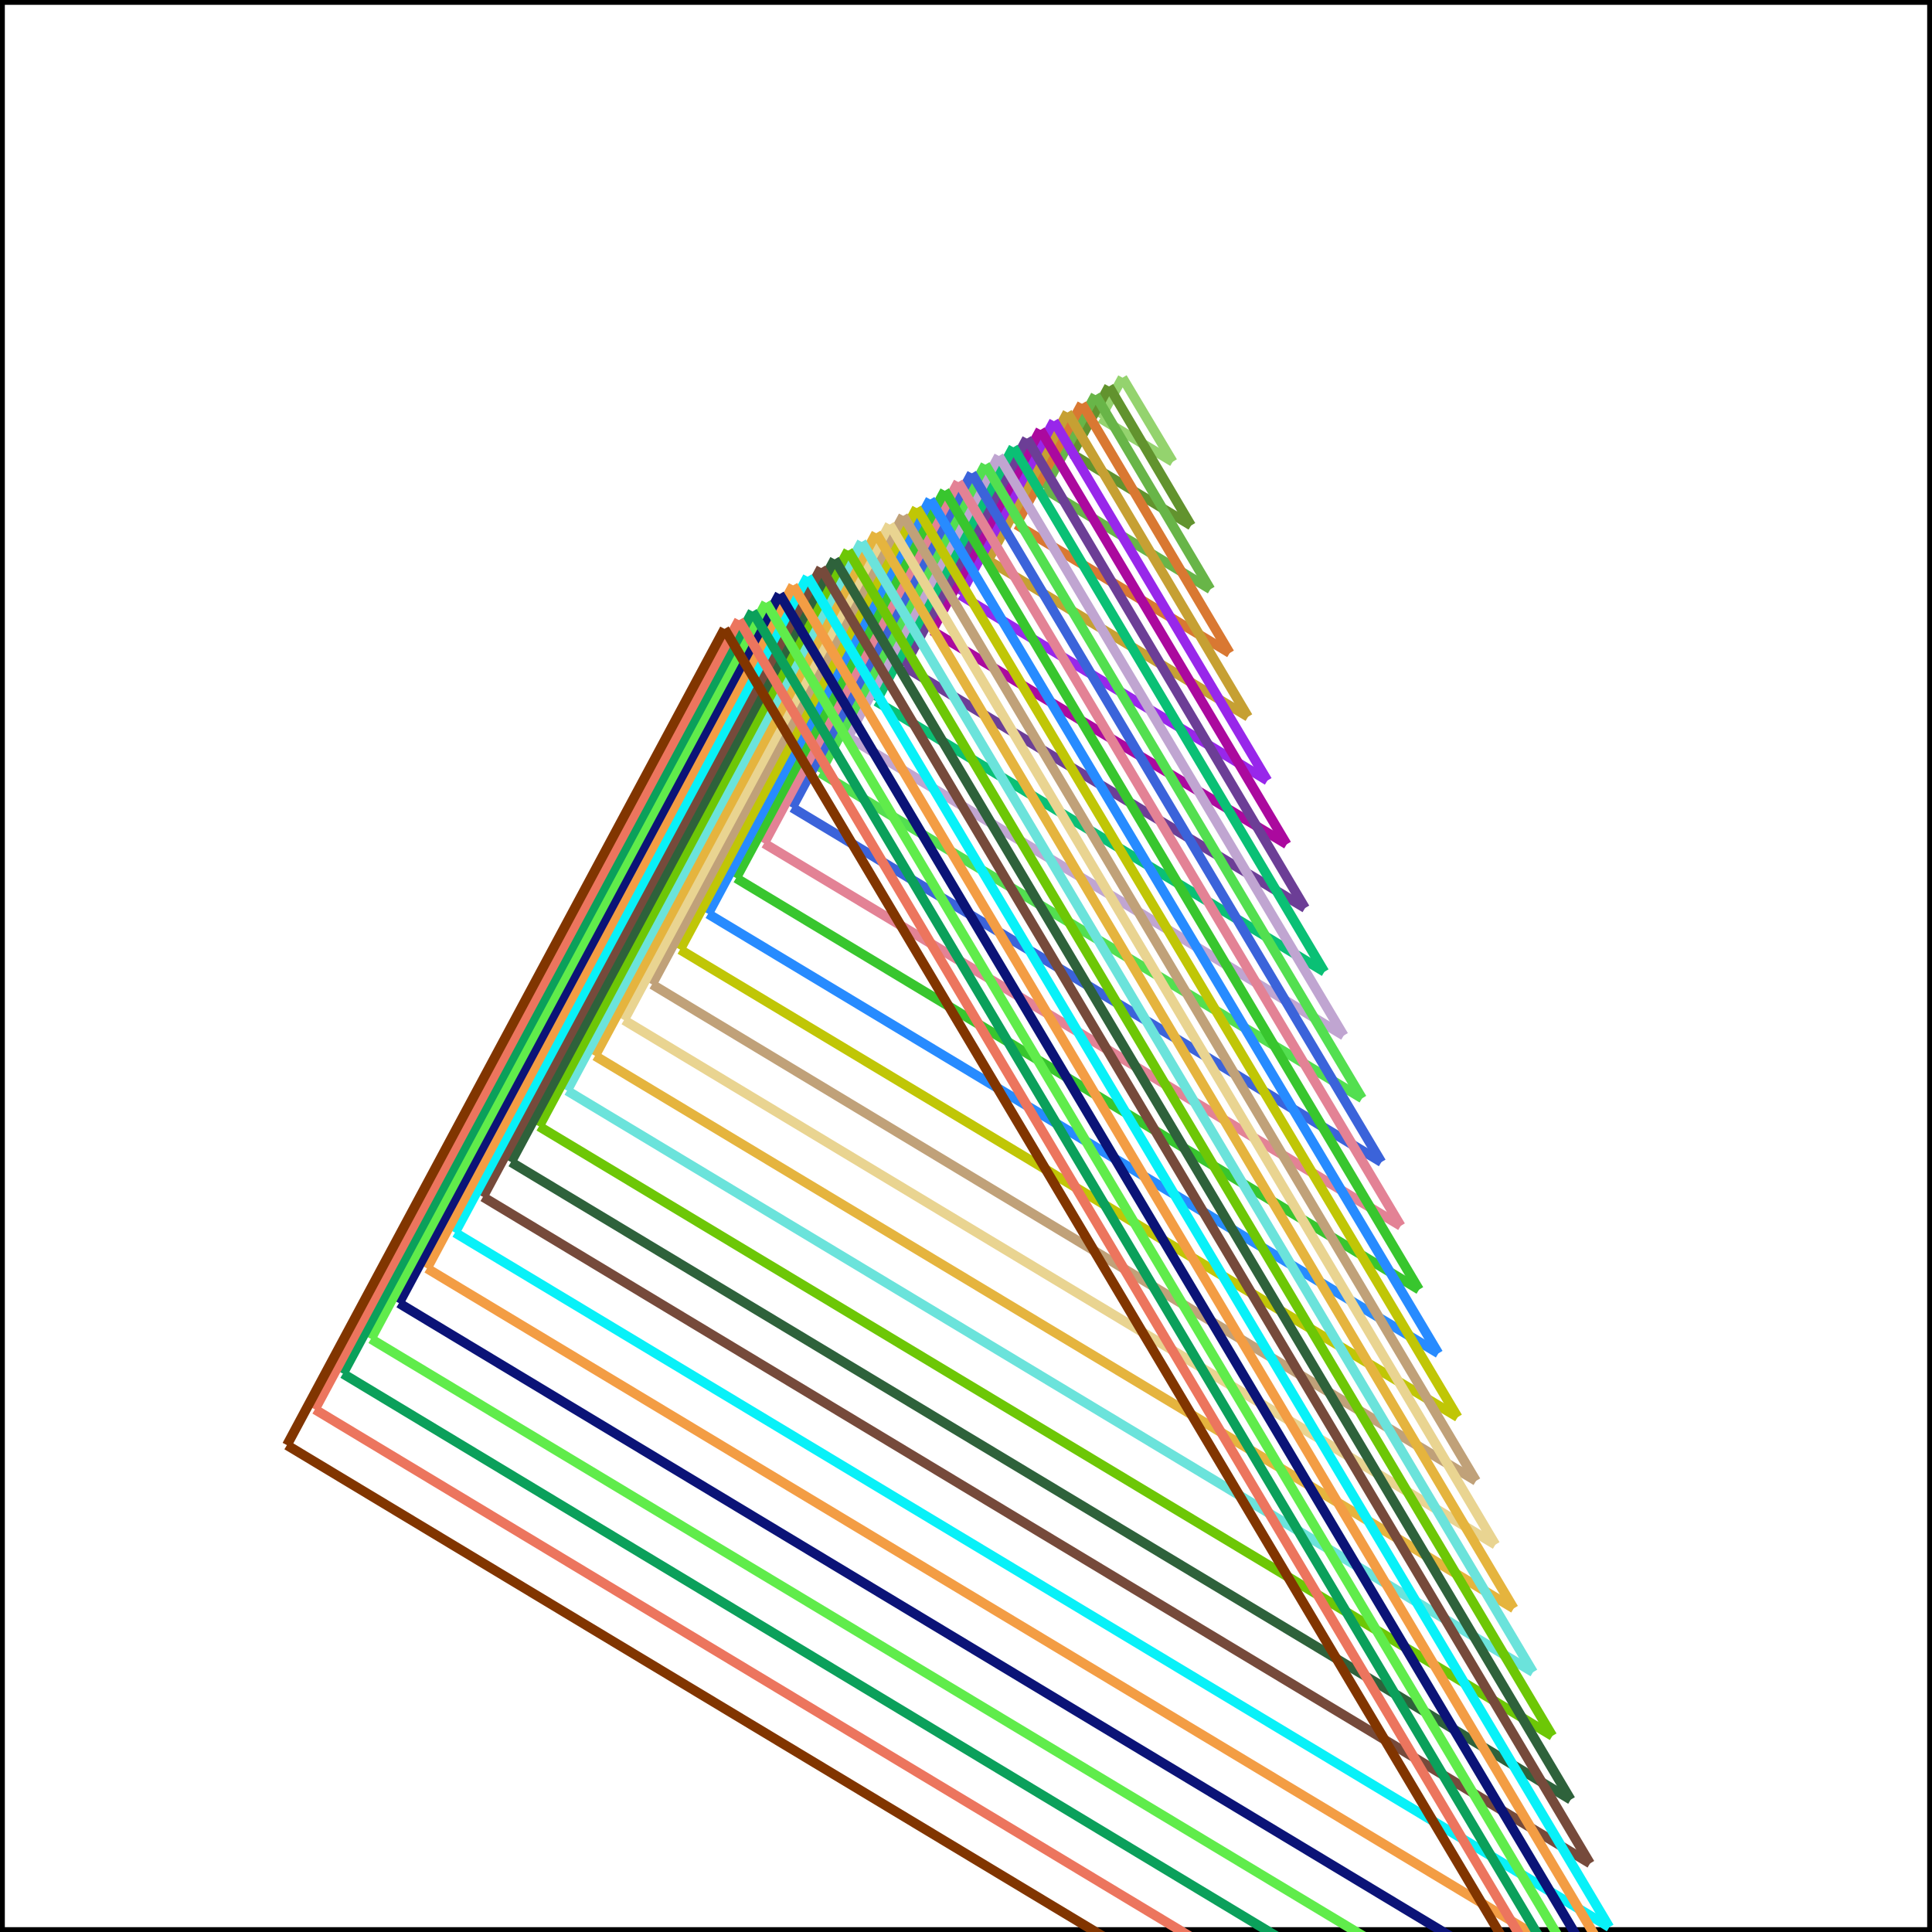 <?xml version='1.0' encoding='UTF-8' standalone='no'?>
<svg width="200" height="200" xmlns="http://www.w3.org/2000/svg">
  <rect width="100%" height="100%" fill="#333333" stroke="none"/>
  <g opacity="1.0">
    <rect x="0" y="0" width="200" height="200" fill="white" stroke="black" stroke_width="1"/>
    <line x1="121.4" y1="47.8" x2="116.2" y2="39.1" stroke="#94D36E" stroke_width="0.1"/>
    <line x1="121.4" y1="47.8" x2="113.9" y2="43.3" stroke="#94D36E" stroke_width="0.1"/>
    <line x1="116.2" y1="39.1" x2="113.9" y2="43.3" stroke="#94D36E" stroke_width="0.1"/>
    <line x1="123.3" y1="54.4" x2="114.8" y2="40.0" stroke="#62932E" stroke_width="0.1"/>
    <line x1="123.3" y1="54.4" x2="111.0" y2="47.0" stroke="#62932E" stroke_width="0.1"/>
    <line x1="114.8" y1="40.0" x2="111.0" y2="47.0" stroke="#62932E" stroke_width="0.1"/>
    <line x1="125.3" y1="61.0" x2="113.4" y2="40.9" stroke="#68B548" stroke_width="0.1"/>
    <line x1="125.3" y1="61.0" x2="108.1" y2="50.6" stroke="#68B548" stroke_width="0.1"/>
    <line x1="113.4" y1="40.9" x2="108.1" y2="50.6" stroke="#68B548" stroke_width="0.1"/>
    <line x1="127.3" y1="67.6" x2="112.0" y2="41.8" stroke="#D97832" stroke_width="0.1"/>
    <line x1="127.3" y1="67.6" x2="105.2" y2="54.3" stroke="#D97832" stroke_width="0.1"/>
    <line x1="112.0" y1="41.8" x2="105.2" y2="54.3" stroke="#D97832" stroke_width="0.1"/>
    <line x1="129.2" y1="74.2" x2="110.5" y2="42.7" stroke="#C6A033" stroke_width="0.1"/>
    <line x1="129.2" y1="74.2" x2="102.3" y2="58.0" stroke="#C6A033" stroke_width="0.1"/>
    <line x1="110.5" y1="42.7" x2="102.3" y2="58.0" stroke="#C6A033" stroke_width="0.1"/>
    <line x1="131.2" y1="80.8" x2="109.1" y2="43.6" stroke="#9827EA" stroke_width="0.1"/>
    <line x1="131.2" y1="80.8" x2="99.4" y2="61.6" stroke="#9827EA" stroke_width="0.1"/>
    <line x1="109.1" y1="43.6" x2="99.4" y2="61.6" stroke="#9827EA" stroke_width="0.1"/>
    <line x1="133.2" y1="87.4" x2="107.7" y2="44.5" stroke="#AB099E" stroke_width="0.1"/>
    <line x1="133.2" y1="87.4" x2="96.5" y2="65.3" stroke="#AB099E" stroke_width="0.1"/>
    <line x1="107.7" y1="44.5" x2="96.5" y2="65.3" stroke="#AB099E" stroke_width="0.1"/>
    <line x1="135.1" y1="94.0" x2="106.3" y2="45.4" stroke="#6C3E96" stroke_width="0.1"/>
    <line x1="135.1" y1="94.0" x2="93.6" y2="69.0" stroke="#6C3E96" stroke_width="0.1"/>
    <line x1="106.3" y1="45.4" x2="93.6" y2="69.0" stroke="#6C3E96" stroke_width="0.1"/>
    <line x1="137.1" y1="100.6" x2="104.9" y2="46.3" stroke="#0AC075" stroke_width="0.1"/>
    <line x1="137.1" y1="100.6" x2="90.7" y2="72.6" stroke="#0AC075" stroke_width="0.1"/>
    <line x1="104.9" y1="46.3" x2="90.7" y2="72.6" stroke="#0AC075" stroke_width="0.1"/>
    <line x1="139.1" y1="107.2" x2="103.4" y2="47.2" stroke="#C0A5D1" stroke_width="0.1"/>
    <line x1="139.1" y1="107.2" x2="87.8" y2="76.3" stroke="#C0A5D1" stroke_width="0.1"/>
    <line x1="103.4" y1="47.2" x2="87.8" y2="76.3" stroke="#C0A5D1" stroke_width="0.1"/>
    <line x1="141.0" y1="113.7" x2="102.0" y2="48.1" stroke="#53DF50" stroke_width="0.1"/>
    <line x1="141.0" y1="113.7" x2="84.9" y2="80.0" stroke="#53DF50" stroke_width="0.1"/>
    <line x1="102.0" y1="48.1" x2="84.9" y2="80.0" stroke="#53DF50" stroke_width="0.1"/>
    <line x1="143.0" y1="120.3" x2="100.6" y2="49.0" stroke="#3B63DA" stroke_width="0.1"/>
    <line x1="143.0" y1="120.3" x2="82.0" y2="83.6" stroke="#3B63DA" stroke_width="0.1"/>
    <line x1="100.6" y1="49.0" x2="82.0" y2="83.6" stroke="#3B63DA" stroke_width="0.1"/>
    <line x1="145.0" y1="126.9" x2="99.2" y2="49.9" stroke="#E38295" stroke_width="0.1"/>
    <line x1="145.0" y1="126.9" x2="79.1" y2="87.3" stroke="#E38295" stroke_width="0.1"/>
    <line x1="99.2" y1="49.9" x2="79.1" y2="87.3" stroke="#E38295" stroke_width="0.1"/>
    <line x1="146.9" y1="133.5" x2="97.8" y2="50.8" stroke="#38C62E" stroke_width="0.1"/>
    <line x1="146.9" y1="133.5" x2="76.2" y2="90.9" stroke="#38C62E" stroke_width="0.1"/>
    <line x1="97.8" y1="50.8" x2="76.2" y2="90.9" stroke="#38C62E" stroke_width="0.1"/>
    <line x1="148.9" y1="140.1" x2="96.3" y2="51.7" stroke="#278BFF" stroke_width="0.1"/>
    <line x1="148.9" y1="140.1" x2="73.3" y2="94.6" stroke="#278BFF" stroke_width="0.1"/>
    <line x1="96.3" y1="51.7" x2="73.3" y2="94.6" stroke="#278BFF" stroke_width="0.1"/>
    <line x1="150.9" y1="146.7" x2="94.9" y2="52.6" stroke="#C0C606" stroke_width="0.1"/>
    <line x1="150.9" y1="146.7" x2="70.4" y2="98.3" stroke="#C0C606" stroke_width="0.1"/>
    <line x1="94.9" y1="52.6" x2="70.4" y2="98.3" stroke="#C0C606" stroke_width="0.1"/>
    <line x1="152.8" y1="153.3" x2="93.5" y2="53.4" stroke="#C0A179" stroke_width="0.1"/>
    <line x1="152.8" y1="153.3" x2="67.5" y2="101.9" stroke="#C0A179" stroke_width="0.1"/>
    <line x1="93.5" y1="53.4" x2="67.5" y2="101.9" stroke="#C0A179" stroke_width="0.1"/>
    <line x1="154.8" y1="159.9" x2="92.1" y2="54.3" stroke="#E9D491" stroke_width="0.1"/>
    <line x1="154.8" y1="159.9" x2="64.6" y2="105.6" stroke="#E9D491" stroke_width="0.1"/>
    <line x1="92.1" y1="54.3" x2="64.6" y2="105.6" stroke="#E9D491" stroke_width="0.1"/>
    <line x1="156.7" y1="166.5" x2="90.7" y2="55.2" stroke="#E5B43E" stroke_width="0.1"/>
    <line x1="156.7" y1="166.5" x2="61.6" y2="109.3" stroke="#E5B43E" stroke_width="0.1"/>
    <line x1="90.7" y1="55.2" x2="61.6" y2="109.3" stroke="#E5B43E" stroke_width="0.1"/>
    <line x1="158.7" y1="173.1" x2="89.2" y2="56.1" stroke="#6BE3DB" stroke_width="0.1"/>
    <line x1="158.7" y1="173.1" x2="58.7" y2="112.9" stroke="#6BE3DB" stroke_width="0.1"/>
    <line x1="89.2" y1="56.1" x2="58.7" y2="112.9" stroke="#6BE3DB" stroke_width="0.1"/>
    <line x1="160.7" y1="179.7" x2="87.8" y2="57.0" stroke="#6DC706" stroke_width="0.1"/>
    <line x1="160.7" y1="179.7" x2="55.8" y2="116.6" stroke="#6DC706" stroke_width="0.1"/>
    <line x1="87.8" y1="57.0" x2="55.8" y2="116.6" stroke="#6DC706" stroke_width="0.1"/>
    <line x1="162.6" y1="186.3" x2="86.4" y2="57.9" stroke="#2E623B" stroke_width="0.1"/>
    <line x1="162.6" y1="186.3" x2="52.9" y2="120.3" stroke="#2E623B" stroke_width="0.1"/>
    <line x1="86.4" y1="57.9" x2="52.9" y2="120.3" stroke="#2E623B" stroke_width="0.1"/>
    <line x1="164.6" y1="192.9" x2="85.0" y2="58.8" stroke="#764A3B" stroke_width="0.1"/>
    <line x1="164.6" y1="192.9" x2="50.0" y2="123.9" stroke="#764A3B" stroke_width="0.1"/>
    <line x1="85.0" y1="58.8" x2="50.0" y2="123.9" stroke="#764A3B" stroke_width="0.1"/>
    <line x1="166.6" y1="199.5" x2="83.6" y2="59.7" stroke="#08F1F8" stroke_width="0.1"/>
    <line x1="166.6" y1="199.5" x2="47.1" y2="127.6" stroke="#08F1F8" stroke_width="0.1"/>
    <line x1="83.6" y1="59.7" x2="47.1" y2="127.6" stroke="#08F1F8" stroke_width="0.1"/>
    <line x1="168.5" y1="206.1" x2="82.1" y2="60.6" stroke="#F39D44" stroke_width="0.1"/>
    <line x1="168.5" y1="206.1" x2="44.2" y2="131.3" stroke="#F39D44" stroke_width="0.1"/>
    <line x1="82.1" y1="60.6" x2="44.2" y2="131.3" stroke="#F39D44" stroke_width="0.1"/>
    <line x1="170.5" y1="212.7" x2="80.7" y2="61.5" stroke="#0B1377" stroke_width="0.1"/>
    <line x1="170.5" y1="212.7" x2="41.3" y2="134.9" stroke="#0B1377" stroke_width="0.1"/>
    <line x1="80.7" y1="61.5" x2="41.3" y2="134.9" stroke="#0B1377" stroke_width="0.1"/>
    <line x1="172.5" y1="219.3" x2="79.3" y2="62.4" stroke="#60EC4B" stroke_width="0.1"/>
    <line x1="172.5" y1="219.3" x2="38.4" y2="138.6" stroke="#60EC4B" stroke_width="0.1"/>
    <line x1="79.3" y1="62.4" x2="38.4" y2="138.6" stroke="#60EC4B" stroke_width="0.1"/>
    <line x1="174.4" y1="225.9" x2="77.9" y2="63.3" stroke="#0BA05B" stroke_width="0.1"/>
    <line x1="174.4" y1="225.9" x2="35.5" y2="142.2" stroke="#0BA05B" stroke_width="0.1"/>
    <line x1="77.9" y1="63.3" x2="35.5" y2="142.2" stroke="#0BA05B" stroke_width="0.1"/>
    <line x1="176.4" y1="232.5" x2="76.5" y2="64.2" stroke="#EC755E" stroke_width="0.1"/>
    <line x1="176.4" y1="232.5" x2="32.6" y2="145.9" stroke="#EC755E" stroke_width="0.1"/>
    <line x1="76.5" y1="64.2" x2="32.6" y2="145.9" stroke="#EC755E" stroke_width="0.1"/>
    <line x1="178.4" y1="239.1" x2="75.0" y2="65.1" stroke="#813500" stroke_width="0.1"/>
    <line x1="178.4" y1="239.1" x2="29.7" y2="149.6" stroke="#813500" stroke_width="0.1"/>
    <line x1="75.0" y1="65.1" x2="29.7" y2="149.6" stroke="#813500" stroke_width="0.1"/>
  </g>
</svg>
